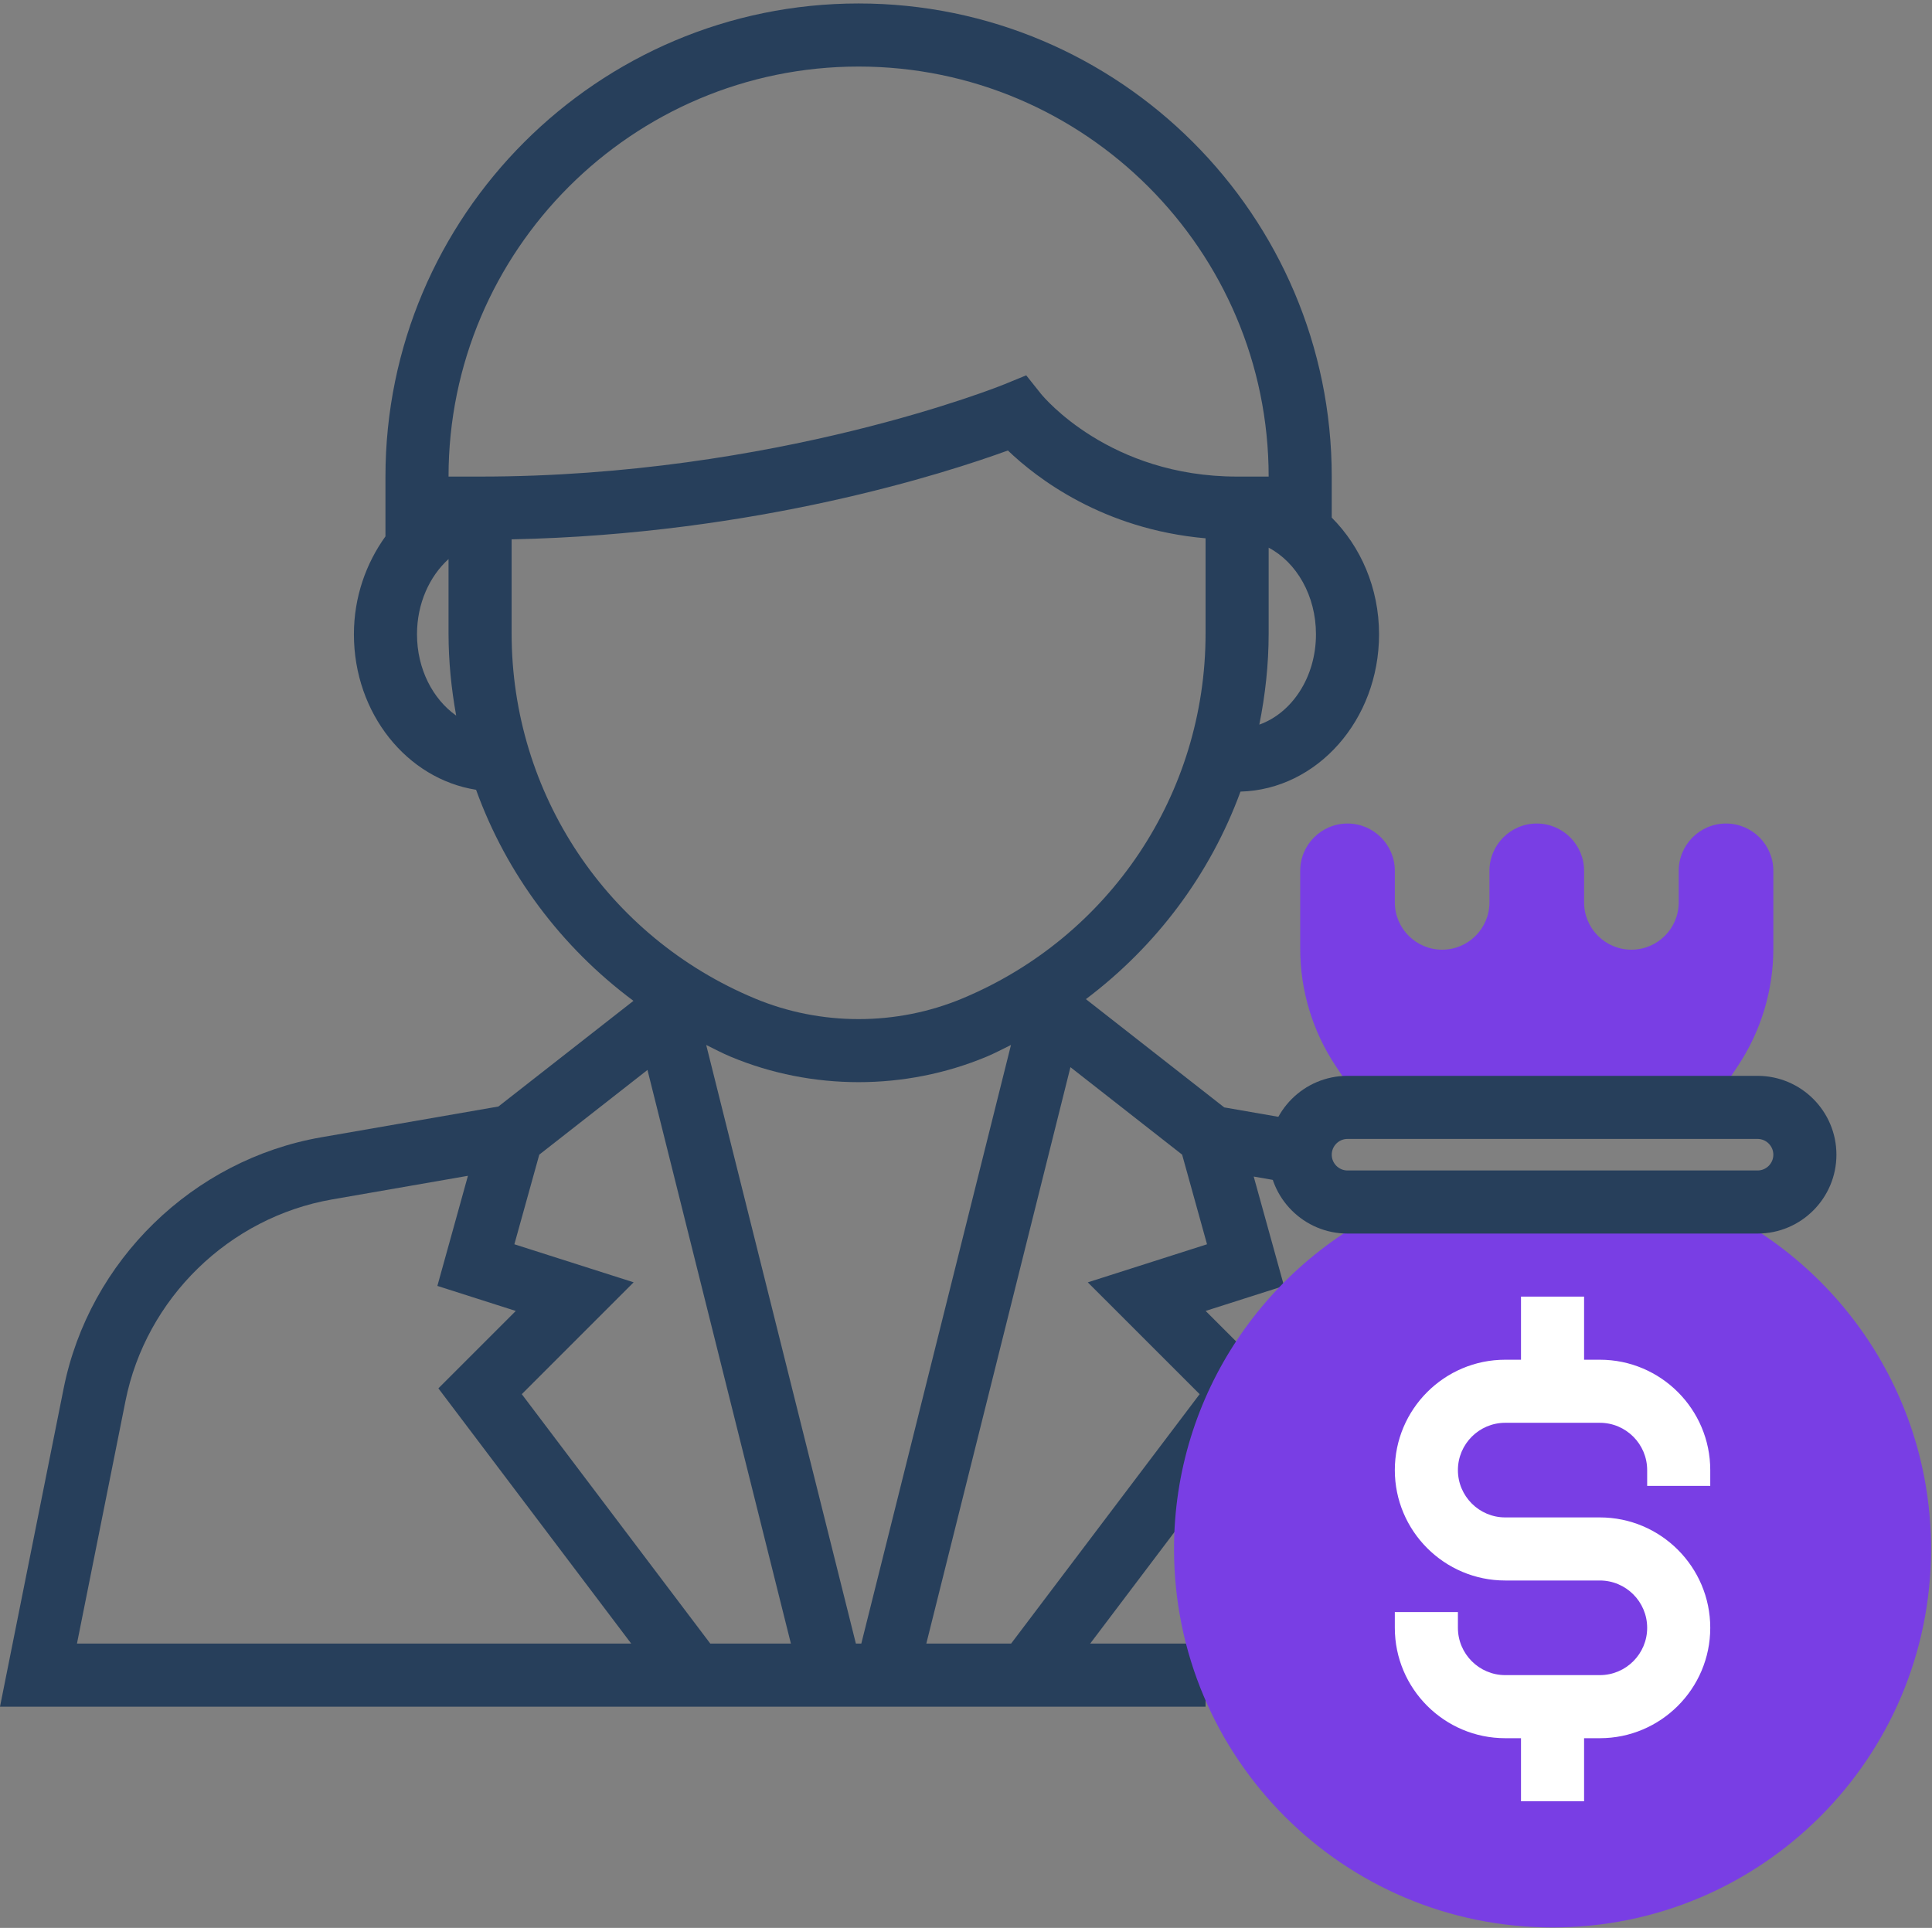 <?xml version="1.0" encoding="UTF-8"?>
<svg width="490px" height="489px" viewBox="0 0 490 489" version="1.1" xmlns="http://www.w3.org/2000/svg" xmlns:xlink="http://www.w3.org/1999/xlink">
    <rect x="0" y="0" width="490" height="489" fill="#808080" stroke="none"/>
    <!-- Generator: Sketch 40 (33762) - http://www.bohemiancoding.com/sketch -->
    <title>businessman</title>
    <desc>Created with Sketch.</desc>
    <defs></defs>
    <g id="Page-1" stroke="none" stroke-width="1" fill="none" fill-rule="evenodd">
        <g id="businessman">
            <path d="M314.616,200.784 C334.064,200.264 349.76,182.608 349.76,160.88 C349.76,149.104 345.072,138.608 337.76,131.288 L337.76,120.88 C337.76,54.712 283.928,0.88 217.76,0.88 C151.592,0.88 97.76,54.712 97.76,120.88 L97.76,136.048 C92.832,142.896 89.76,151.456 89.76,160.88 C89.76,181.024 103.28,197.576 120.744,200.32 C128.448,221.64 142.336,240.216 160.656,253.856 L126.408,280.656 L81.48,288.464 C48.888,294.136 22.624,319.744 16.136,352.184 L0,432.88 L172.168,432.88 L210.824,432.88 L225.76,432.88 L264.408,432.88 L305.76,432.88 L305.76,416.88 L276.496,416.88 L325.408,352.144 L305.776,332.504 L325.656,326.16 L317.968,298.424 L331.392,300.76 L334.128,284.992 L310.488,280.88 L275.408,253.424 C293.32,239.936 306.952,221.696 314.616,200.784 L314.616,200.784 Z M333.76,160.88 C333.76,171.752 327.672,180.848 319.392,183.792 C320.904,176.28 321.76,168.552 321.76,160.672 L321.76,138.912 C328.816,142.624 333.76,151.064 333.76,160.88 L333.76,160.88 Z M105.76,160.88 C105.76,153.072 108.928,146.184 113.76,141.8 L113.76,160.672 C113.76,167.76 114.472,174.712 115.696,181.504 C109.784,177.328 105.76,169.696 105.76,160.88 L105.76,160.88 Z M113.76,120.88 C113.76,63.536 160.416,16.88 217.76,16.88 C275.104,16.88 321.76,63.536 321.76,120.88 L313.76,120.88 C281.424,120.88 264.696,100.728 264.024,99.904 L260.272,95.2 L254.712,97.48 C254.144,97.712 196.912,120.88 121.76,120.88 L113.76,120.88 L113.76,120.88 Z M19.52,416.88 L31.832,355.32 C37.032,329.304 58.096,308.776 84.232,304.224 L118.68,298.232 L110.928,326.16 L130.816,332.512 L111.184,352.144 L160.088,416.88 L19.52,416.88 L19.52,416.88 Z M180.144,416.88 L132.336,353.616 L160.704,325.248 L130.456,315.6 L136.776,292.864 L164.216,271.384 L200.592,416.88 L180.144,416.88 L180.144,416.88 Z M218.448,416.88 L217.072,416.88 L179.112,265.048 C181.176,266.056 183.192,267.144 185.336,268.032 C195.64,272.336 206.696,274.48 217.76,274.48 C228.816,274.48 239.88,272.328 250.184,268.032 C252.328,267.136 254.344,266.056 256.408,265.048 L218.448,416.88 L218.448,416.88 Z M299.816,292.864 L306.128,315.6 L275.888,325.256 L304.256,353.616 L256.44,416.88 L234.936,416.88 L271.488,270.68 L299.816,292.864 L299.816,292.864 Z M244.024,253.272 C227.336,260.224 208.184,260.224 191.496,253.272 C153.992,237.648 129.76,201.296 129.76,160.672 L129.76,136.8 C191.992,135.536 240.168,119.904 255.624,114.264 C262.904,121.248 279.72,134.248 305.76,136.536 L305.76,160.672 C305.76,201.296 281.528,237.648 244.024,253.272 L244.024,253.272 Z" id="Shape" fill="#273F5B"></path>
            <g id="Group" transform="translate(297, 208)" fill="#793EE4">
                <path d="M135.072,96.88 L58.44,96.88 C24.504,111.68 0.76,145.488 0.76,184.88 C0.76,237.896 43.744,280.88 96.76,280.88 C149.776,280.88 192.76,237.896 192.76,184.88 C192.76,145.488 169.016,111.68 135.072,96.88 L135.072,96.88 Z" id="Shape"></path>
                <path d="M140.76,0.88 C134.136,0.88 128.76,6.256 128.76,12.88 L128.76,20.88 C128.76,27.504 123.384,32.88 116.76,32.88 C110.136,32.88 104.76,27.504 104.76,20.88 L104.76,12.88 C104.76,6.256 99.384,0.88 92.76,0.88 C86.136,0.88 80.76,6.256 80.76,12.88 L80.76,20.88 C80.76,27.504 75.384,32.88 68.76,32.88 C62.136,32.88 56.76,27.504 56.76,20.88 L56.76,12.88 C56.76,6.256 51.384,0.88 44.76,0.88 C38.136,0.88 32.76,6.256 32.76,12.88 L32.76,32.6 C32.76,43.216 35.904,53.592 41.792,62.424 L48.76,72.88 L136.76,72.88 L143.728,62.424 C149.616,53.592 152.76,43.216 152.76,32.6 L152.76,12.88 C152.76,6.256 147.384,0.88 140.76,0.88 L140.76,0.88 Z" id="Shape"></path>
            </g>
            <g id="Group" transform="translate(321, 272)">
                <path d="M124.76,40.88 L20.76,40.88 C9.728,40.88 0.76,31.912 0.76,20.88 C0.76,9.848 9.728,0.88 20.76,0.88 L124.76,0.88 C135.792,0.88 144.76,9.848 144.76,20.88 C144.76,31.912 135.792,40.88 124.76,40.88 L124.76,40.88 Z M20.76,16.88 C18.56,16.88 16.76,18.68 16.76,20.88 C16.76,23.08 18.56,24.88 20.76,24.88 L124.76,24.88 C126.96,24.88 128.76,23.08 128.76,20.88 C128.76,18.68 126.96,16.88 124.76,16.88 L20.76,16.88 L20.76,16.88 Z" id="Shape" fill="#273F5B"></path>
                <path d="M112.76,104.88 L112.76,100.88 C112.76,85.44 100.2,72.88 84.76,72.88 L80.76,72.88 L80.76,56.88 L64.76,56.88 L64.76,72.88 L60.76,72.88 C45.32,72.88 32.76,85.44 32.76,100.88 C32.76,116.32 45.32,128.88 60.76,128.88 L84.76,128.88 C91.376,128.88 96.76,134.264 96.76,140.88 C96.76,147.496 91.376,152.88 84.76,152.88 L60.76,152.88 C54.144,152.88 48.76,147.496 48.76,140.88 L48.76,136.88 L32.76,136.88 L32.76,140.88 C32.76,156.32 45.32,168.88 60.76,168.88 L64.76,168.88 L64.76,184.88 L80.76,184.88 L80.76,168.88 L84.76,168.88 C100.2,168.88 112.76,156.32 112.76,140.88 C112.76,125.44 100.2,112.88 84.76,112.88 L60.76,112.88 C54.144,112.88 48.76,107.496 48.76,100.88 C48.76,94.264 54.144,88.88 60.76,88.88 L84.76,88.88 C91.376,88.88 96.76,94.264 96.76,100.88 L96.76,104.88 L112.76,104.88 L112.76,104.88 Z" id="Shape" fill="#FFFFFF"></path>
            </g>
        </g>
    </g>
</svg>